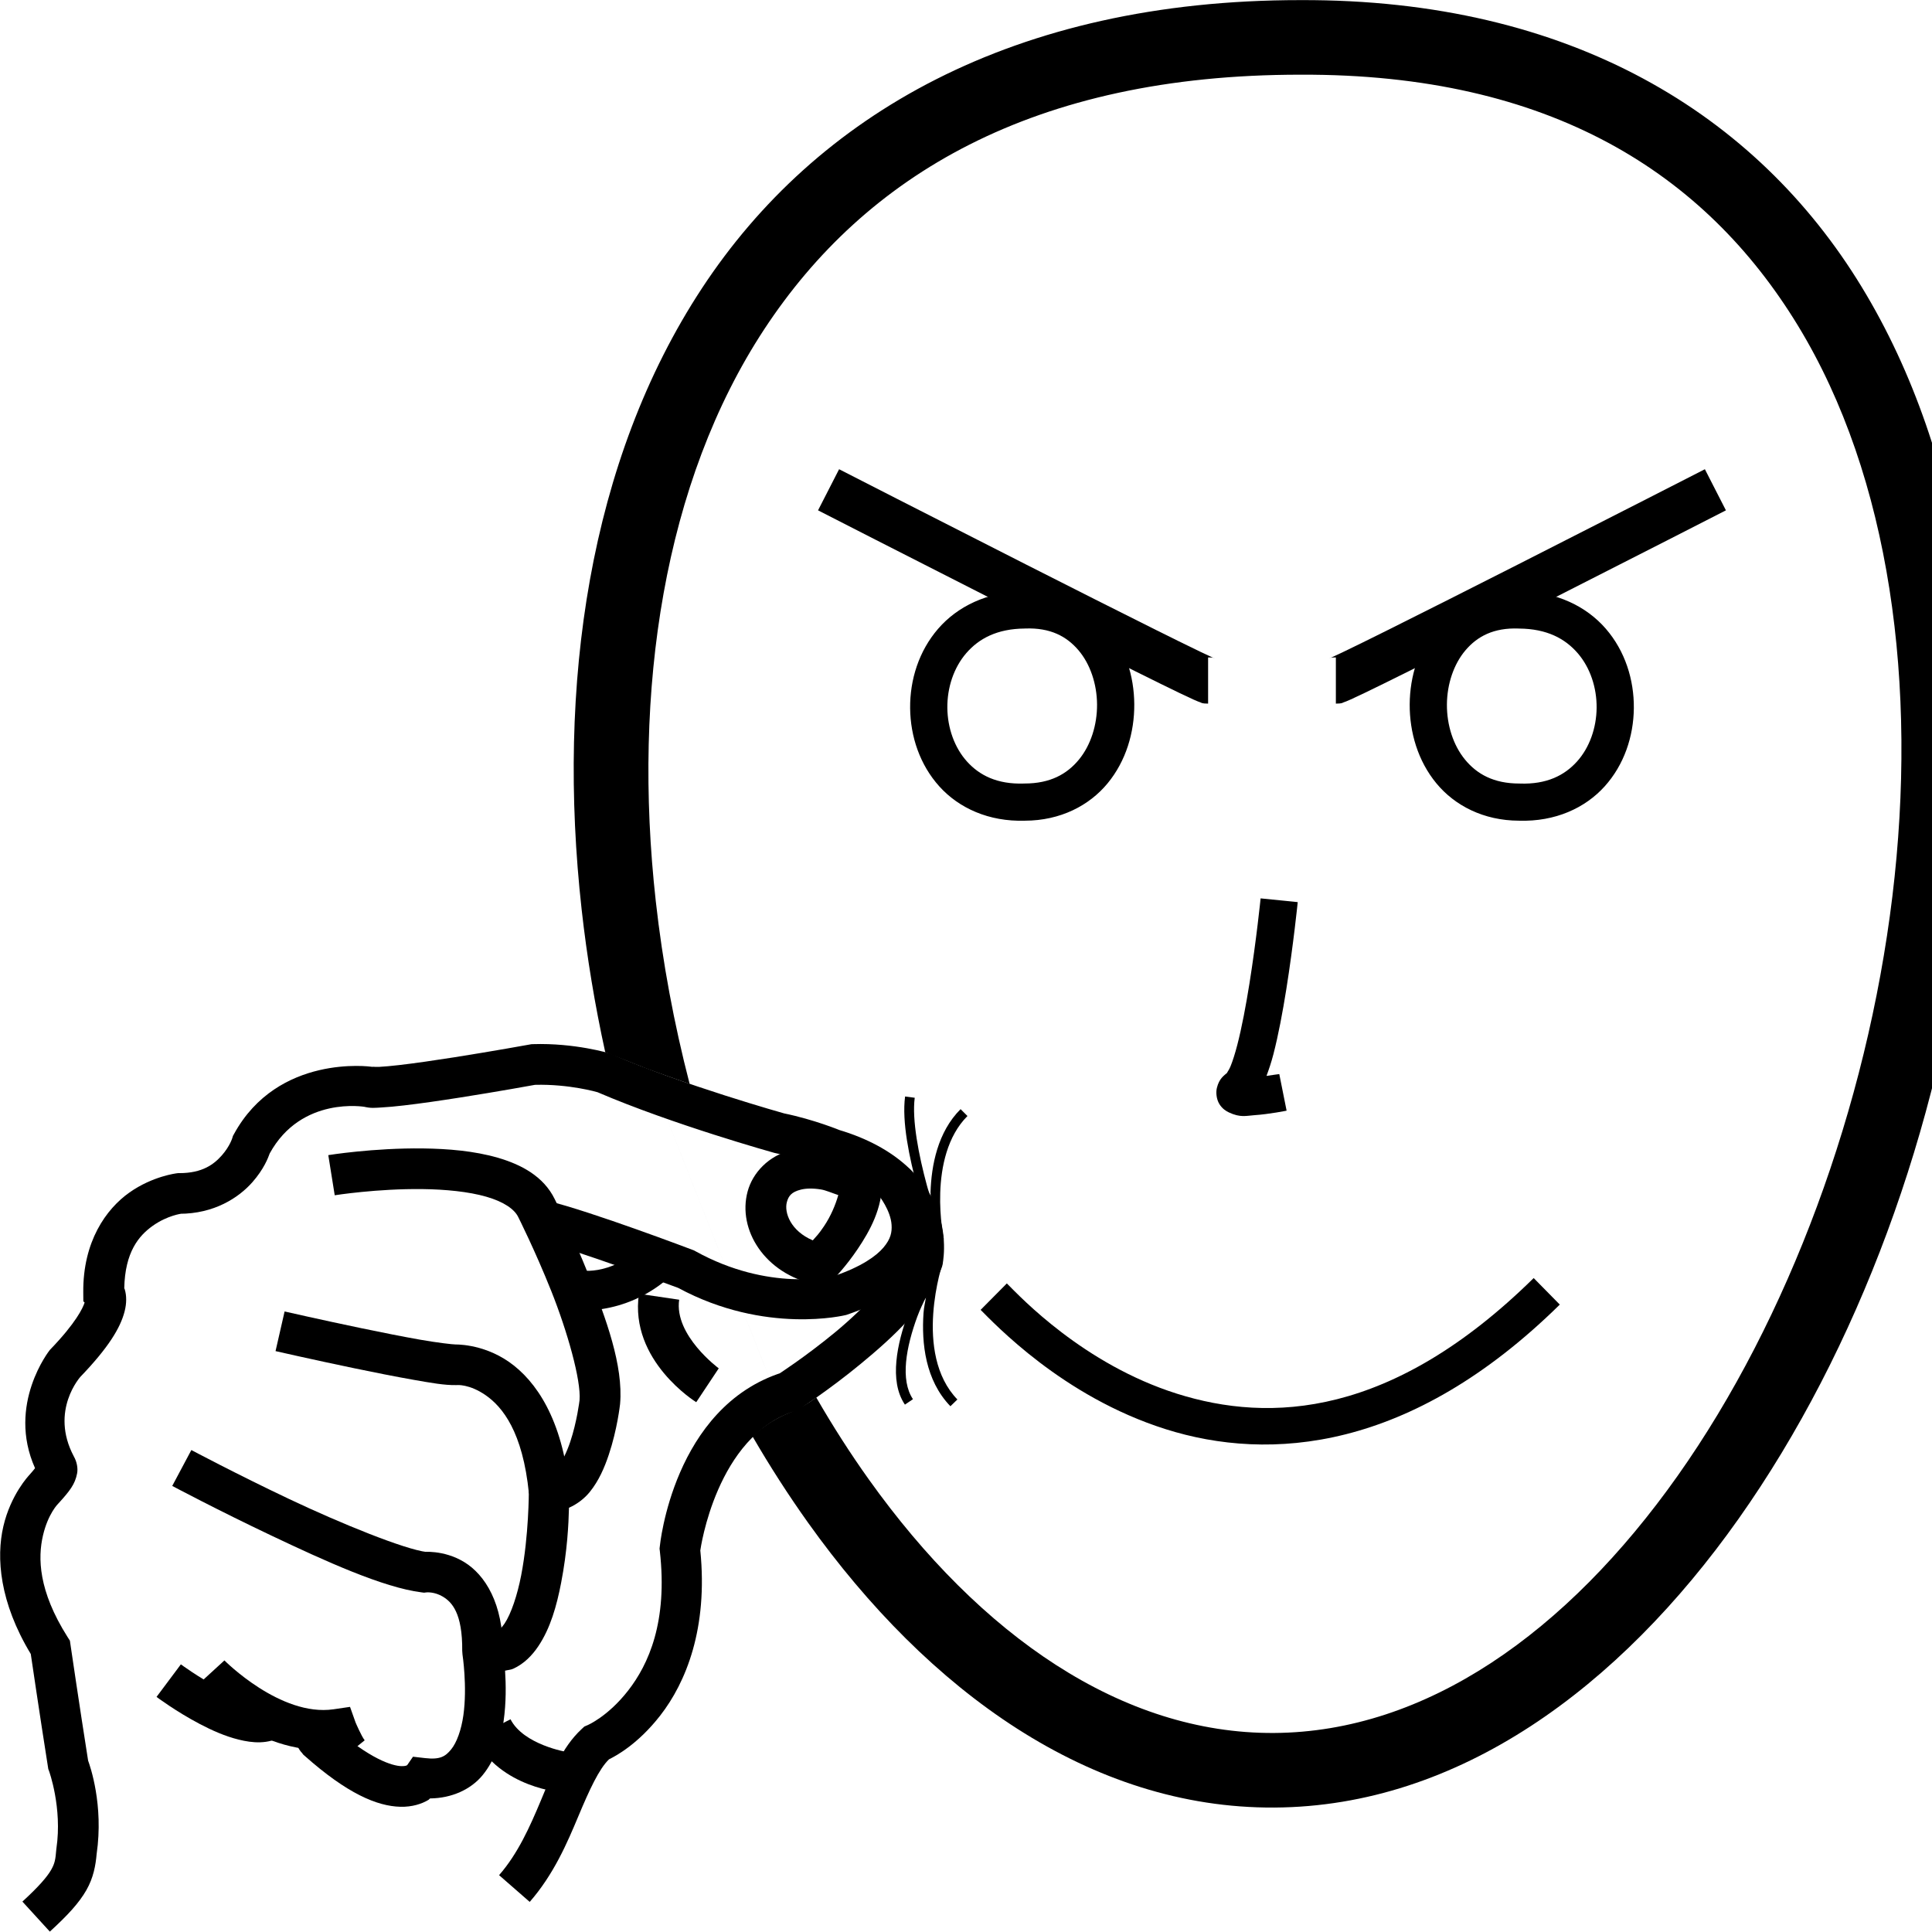 <?xml version="1.0" encoding="UTF-8" standalone="no"?>
<!-- Created with Inkscape (http://www.inkscape.org/) -->

<svg
   xmlns:dc="http://purl.org/dc/elements/1.1/"
   xmlns:cc="http://creativecommons.org/ns#"
   xmlns:rdf="http://www.w3.org/1999/02/22-rdf-syntax-ns#"
   xmlns:svg="http://www.w3.org/2000/svg"
   xmlns="http://www.w3.org/2000/svg"
   xmlns:sodipodi="http://sodipodi.sourceforge.net/DTD/sodipodi-0.dtd"
   xmlns:inkscape="http://www.inkscape.org/namespaces/inkscape"
   width="1000"
   height="1000"
   viewBox="0 0 1000 1000"
   version="1.1"
   id="svg58798"
   inkscape:version="0.92.4 (5da689c313, 2019-01-14)"
   sodipodi:docname="Rato.svg">
  <defs
     id="defs58792" />
  <sodipodi:namedview
     id="base"
     pagecolor="#ffffff"
     bordercolor="#666666"
     borderopacity="1.0"
     inkscape:pageopacity="0.0"
     inkscape:pageshadow="2"
     inkscape:zoom="1"
     inkscape:cx="902.23237"
     inkscape:cy="97.720387"
     inkscape:document-units="px"
     inkscape:current-layer="layer1"
     showgrid="false"
     units="px"
     inkscape:window-width="1366"
     inkscape:window-height="715"
     inkscape:window-x="-8"
     inkscape:window-y="-8"
     inkscape:window-maximized="1"
     inkscape:snap-global="true" />
  <g
     inkscape:label="Camada 1"
     inkscape:groupmode="layer"
     id="layer1"
     transform="translate(0,-32.417)">
    <path
       style="color:#000000;font-style:normal;font-variant:normal;font-weight:normal;font-stretch:normal;font-size:medium;line-height:normal;font-family:sans-serif;font-variant-ligatures:normal;font-variant-position:normal;font-variant-caps:normal;font-variant-numeric:normal;font-variant-alternates:normal;font-feature-settings:normal;text-indent:0;text-align:start;text-decoration:none;text-decoration-line:none;text-decoration-style:solid;text-decoration-color:#000000;letter-spacing:normal;word-spacing:normal;text-transform:none;writing-mode:lr-tb;direction:ltr;text-orientation:mixed;dominant-baseline:auto;baseline-shift:baseline;text-anchor:start;white-space:normal;shape-padding:0;clip-rule:nonzero;display:inline;overflow:visible;visibility:visible;opacity:1;isolation:auto;mix-blend-mode:normal;color-interpolation:sRGB;color-interpolation-filters:linearRGB;solid-color:#000000;solid-opacity:1;vector-effect:none;fill:#000000;fill-opacity:1;fill-rule:nonzero;stroke:none;stroke-width:38.605;stroke-linecap:butt;stroke-linejoin:miter;stroke-miterlimit:4;stroke-dasharray:none;stroke-dashoffset:0;stroke-opacity:1;color-rendering:auto;image-rendering:auto;shape-rendering:auto;text-rendering:auto;enable-background:accumulate"
       d="m 673.107,32.472 c -148.748,-0.033 -250.934,59.696 -309.712,149.045 -58.788,89.364 -75.195,206.051 -62.347,321.557 2.757,24.782 6.863,49.533 12.227,73.987 l 21.699,8.571 70.86,179.193 c -5.879,2.805 -10.823,5.881 -16.33,11.069 9.037,15.564 18.647,30.51 28.791,44.723 62.239,87.207 146.036,147.955 241.346,147.388 95.265,-0.568 178.375,-61.952 240.246,-149.453 61.871,-87.501 103.95,-202.288 117.923,-317.507 13.974,-115.218 -0.026,-231.291 -54.314,-320.301 C 909.219,91.75 813.044,31.979 673.181,32.472 Z m 0.059,38.604 h 0.044 0.038 C 802.44,70.6 882.568,122.19 930.541,200.845 978.514,279.499 992.71,387.39 979.49,496.393 966.27,605.395 925.765,715.089 868.366,796.266 810.966,877.443 738.116,928.932 659.412,929.401 580.753,929.869 507.392,878.996 449.722,798.19 440.152,784.781 431.054,770.579 422.481,755.72 c -7.403,5.688 -14.117,7.975 -16.646,9.105 L 334.975,585.632 c 7.299,2.626 14.566,5.284 21.976,7.799 C 348.888,562.325 342.953,530.543 339.423,498.808 327.296,389.796 343.6,281.847 395.646,202.732 447.692,123.617 534.438,71.026 673.167,71.076 Z"
       id="path10-9-5"
       inkscape:connector-curvature="0"
       sodipodi:nodetypes="cssccccssssccccccsssscccccsscc" />
    <path
       style="color:#000000;font-style:normal;font-variant:normal;font-weight:normal;font-stretch:normal;font-size:medium;line-height:normal;font-family:sans-serif;font-variant-ligatures:normal;font-variant-position:normal;font-variant-caps:normal;font-variant-numeric:normal;font-variant-alternates:normal;font-feature-settings:normal;text-indent:0;text-align:start;text-decoration:none;text-decoration-line:none;text-decoration-style:solid;text-decoration-color:#000000;letter-spacing:normal;word-spacing:normal;text-transform:none;writing-mode:lr-tb;direction:ltr;text-orientation:mixed;dominant-baseline:auto;baseline-shift:baseline;text-anchor:start;white-space:normal;shape-padding:0;clip-rule:nonzero;display:inline;overflow:visible;visibility:visible;opacity:1;isolation:auto;mix-blend-mode:normal;color-interpolation:sRGB;color-interpolation-filters:linearRGB;solid-color:#000000;solid-opacity:1;vector-effect:none;fill:#000000;fill-opacity:1;fill-rule:nonzero;stroke:none;stroke-width:19.302;stroke-linecap:butt;stroke-linejoin:miter;stroke-miterlimit:4;stroke-dasharray:none;stroke-dashoffset:0;stroke-opacity:1;color-rendering:auto;image-rendering:auto;shape-rendering:auto;text-rendering:auto;enable-background:accumulate"
       d="m 652.491,497.415 c 0,0 -2.172,21.486 -5.773,44.054 -1.801,11.284 -3.967,22.835 -6.298,31.813 -1.165,4.489 -2.391,8.35 -3.485,11.008 -1.093,2.658 -2.505,4.042 -1.491,3.197 -2.136,1.78 -4.398,3.27 -5.581,8.003 -0.592,2.366 -0.248,5.888 1.262,8.35 1.511,2.462 3.469,3.664 4.954,4.363 5.941,2.796 8.992,1.726 13.031,1.447 8.079,-0.557 16.833,-2.355 16.833,-2.355 l -3.787,-18.93 c 0,0 -4.127,0.528 -6.622,0.938 1.28,-3.433 2.488,-7.018 3.566,-11.17 2.605,-10.033 4.826,-21.995 6.682,-33.622 3.711,-23.254 5.921,-45.154 5.921,-45.154 z"
       id="path971-8"
       inkscape:connector-curvature="0" />
    <path
       style="color:#000000;font-style:normal;font-variant:normal;font-weight:normal;font-stretch:normal;font-size:medium;line-height:normal;font-family:sans-serif;font-variant-ligatures:normal;font-variant-position:normal;font-variant-caps:normal;font-variant-numeric:normal;font-variant-alternates:normal;font-feature-settings:normal;text-indent:0;text-align:start;text-decoration:none;text-decoration-line:none;text-decoration-style:solid;text-decoration-color:#000000;letter-spacing:normal;word-spacing:normal;text-transform:none;writing-mode:lr-tb;direction:ltr;text-orientation:mixed;dominant-baseline:auto;baseline-shift:baseline;text-anchor:start;white-space:normal;shape-padding:0;clip-rule:nonzero;display:inline;overflow:visible;visibility:visible;opacity:1;isolation:auto;mix-blend-mode:normal;color-interpolation:sRGB;color-interpolation-filters:linearRGB;solid-color:#000000;solid-opacity:1;vector-effect:none;fill:#000000;fill-opacity:1;fill-rule:nonzero;stroke:none;stroke-width:21.043;stroke-linecap:butt;stroke-linejoin:miter;stroke-miterlimit:4;stroke-dasharray:none;stroke-dashoffset:0;stroke-opacity:1;color-rendering:auto;image-rendering:auto;shape-rendering:auto;text-rendering:auto;enable-background:accumulate"
       d="m 275.815,572.869 -0.783,0.03 -0.775,0.14 c 0,0 -19.026,3.466 -39.129,6.63 -10.052,1.582 -20.38,3.09 -28.572,4.031 -4.096,0.471 -7.674,0.797 -10.27,0.93 -2.596,0.133 -4.904,-0.337 -3.086,0.14 l -0.517,-0.14 -0.532,-0.081 c 0,0 -48.27,-6.797 -71.046,34.855 l -0.539,0.981 -0.325,1.078 c 0,0 -1.245,4.214 -5.367,8.911 -4.122,4.697 -10.116,9.268 -22.045,9.251 h -0.62 l -0.605,0.074 c 0,0 -12.486,1.396 -24.6,9.952 -12.114,8.556 -24.116,25.407 -23.906,51.636 l 0.037,4.718 0.664,0.583 c -0.871,2.868 -4.646,10.681 -17.616,24.157 l -0.221,0.229 -0.214,0.243 c 0,0 -22.405,28.095 -7.597,61.16 -0.107,-0.099 0.081,0.125 -3.374,3.942 l 0.288,-0.31 c 0,0 -9.498,9.887 -13.341,26.49 -3.725,16.094 -2.029,39.157 14.205,66.025 0.237,1.613 4.418,30.132 8.896,58.465 l 0.162,1.063 0.384,1.004 c 0,0 6.943,18.999 3.824,40.126 l -0.044,0.339 -0.03,0.332 c -0.414,5.029 -0.739,7.055 -2.687,10.454 -1.948,3.4 -6.189,8.464 -14.84,16.368 l 14.197,15.534 c 9.347,-8.541 15.118,-14.839 18.9,-21.44 3.691,-6.442 4.82,-12.881 5.33,-18.738 3.679,-25.366 -3.365,-45.445 -4.415,-48.329 v -0.008 C 41.031,914.743 36.505,883.844 36.505,883.844 l -0.325,-2.215 -1.203,-1.89 c -15.229,-24.03 -15.387,-41.102 -12.75,-52.492 2.637,-11.391 7.855,-16.493 7.855,-16.493 l 0.148,-0.155 0.148,-0.155 c 5.652,-6.243 8.464,-9.708 9.546,-15.46 0.476,-2.532 -0.112,-5.988 -1.735,-8.764 l 0.022,0.015 C 25.592,762.486 41.777,744.861 41.777,744.861 l -0.436,0.48 c 14.825,-15.404 20.959,-25.607 23.153,-34.124 1.097,-4.258 1.05,-8.232 0.074,-11.451 -0.064,-0.212 -0.18,-0.335 -0.251,-0.539 0.371,-18.734 7.521,-27.23 14.825,-32.389 7.576,-5.351 14.877,-6.239 14.877,-6.239 l -1.226,0.074 c 17.971,0.026 30.739,-8.256 37.904,-16.42 5.823,-6.635 8.065,-12.443 8.904,-14.817 16.415,-29.922 49.31,-24.09 49.31,-24.09 l -1.049,-0.222 c 4.1,1.076 6.175,0.696 9.509,0.524 3.334,-0.171 7.233,-0.548 11.591,-1.048 8.717,-1.002 19.224,-2.535 29.436,-4.142 19.837,-3.122 37.446,-6.334 38.502,-6.527 17.727,-0.476 32.285,3.789 32.33,3.802 7e-5,4e-5 0.029,0.008 0.029,0.008 39.012,16.77 91.282,31.333 91.282,31.333 l 0.362,0.103 0.362,0.074 c 13.61,2.776 25.759,7.759 25.759,7.759 l 0.517,0.214 0.532,0.155 c 25.602,7.559 33.865,19.181 37.394,28.594 3.294,8.787 2.071,15.013 1.89,15.873 -4.08,10.776 -19.936,27.65 -35.18,40.229 -15.454,12.753 -29.635,21.868 -29.635,21.868 l 2.518,-1.181 c -56.703,17.89 -63.537,90.035 -63.537,90.035 l -0.14,1.181 0.14,1.189 c 4.159,36.753 -5.853,58.731 -16.368,72.249 -10.515,13.519 -21.034,17.94 -21.034,17.94 l -1.654,0.709 -1.322,1.226 c -10.666,9.866 -15.492,23.453 -21.189,37.055 -5.697,13.602 -11.842,27.437 -21.632,38.657 l 15.858,13.836 c 12.495,-14.32 19.409,-30.577 25.183,-44.364 5.699,-13.606 10.698,-24.489 15.866,-29.436 3.579,-1.778 14.951,-7.811 26.534,-22.702 13.292,-17.09 24.741,-45.06 20.716,-85.413 0.104,-0.756 8.29,-59.27 48.912,-72.087 l 1.336,-0.428 1.181,-0.753 c 0,0 15.125,-9.708 31.658,-23.352 16.533,-13.644 34.997,-30.394 41.905,-49.938 l 0.192,-0.554 0.133,-0.568 c 0,0 3.083,-13.425 -2.628,-28.66 -5.712,-15.235 -20.699,-32.4 -51.141,-41.389 l 1.041,0.369 c 0,0 -13.582,-5.667 -29.598,-8.933 l 0.716,0.177 c 0,0 -52.932,-14.835 -89.702,-30.787 l -0.554,-0.243 -0.583,-0.177 c 0,0 -17.731,-5.425 -39.535,-4.732 z"
       id="path1627"
       inkscape:connector-curvature="0" />
    <path
       style="color:#000000;font-style:normal;font-variant:normal;font-weight:normal;font-stretch:normal;font-size:medium;line-height:normal;font-family:sans-serif;font-variant-ligatures:normal;font-variant-position:normal;font-variant-caps:normal;font-variant-numeric:normal;font-variant-alternates:normal;font-feature-settings:normal;text-indent:0;text-align:start;text-decoration:none;text-decoration-line:none;text-decoration-style:solid;text-decoration-color:#000000;letter-spacing:normal;word-spacing:normal;text-transform:none;writing-mode:lr-tb;direction:ltr;text-orientation:mixed;dominant-baseline:auto;baseline-shift:baseline;text-anchor:start;white-space:normal;shape-padding:0;clip-rule:nonzero;display:inline;overflow:visible;visibility:visible;opacity:1;isolation:auto;mix-blend-mode:normal;color-interpolation:sRGB;color-interpolation-filters:linearRGB;solid-color:#000000;solid-opacity:1;vector-effect:none;fill:#000000;fill-opacity:1;fill-rule:nonzero;stroke:none;stroke-width:21.043;stroke-linecap:butt;stroke-linejoin:miter;stroke-miterlimit:4;stroke-dasharray:none;stroke-dashoffset:0;stroke-opacity:1;color-rendering:auto;image-rendering:auto;shape-rendering:auto;text-rendering:auto;enable-background:accumulate"
       d="m 219.003,626.845 c -25.72,-0.321 -49.082,3.463 -49.082,3.463 l 3.33,20.775 c 0,0 22.009,-3.489 45.493,-3.197 11.742,0.146 23.785,1.304 32.965,3.95 9.18,2.645 14.58,6.527 16.493,10.462 l 0.037,0.067 0.029,0.067 c 0,0 8.69,17.262 17.032,38.147 8.326,20.844 15.55,46.336 14.67,56.597 -0.02,0.167 -1.338,11.158 -4.821,21.529 -1.755,5.224 -4.132,10.107 -6.246,12.721 -2.114,2.614 -2.548,2.638 -3.662,2.532 l -11.576,-1.1 0.052,11.621 c 0,0 0.035,22.679 -3.95,43.279 -1.993,10.3 -5.222,19.973 -8.623,25.035 -1.701,2.531 -3.248,3.762 -4.267,4.23 -1.019,0.468 -1.714,0.694 -4.031,-0.015 l -13.599,9.96 0.133,1.801 c 0,0 2.563,16.644 0.45,31.547 -1.056,7.451 -3.408,14.059 -6.349,17.63 -2.941,3.571 -5.616,5.363 -13.437,4.467 l -6.283,-0.724 -3.005,4.363 c -0.23,0.141 -0.826,0.573 -2.99,0.517 -4.478,-0.116 -16.108,-3.315 -36.051,-21.027 l 1.41,1.528 c 0,0 0.016,-1.57 0.067,0.768 l -21.034,0.45 c 0.167,7.733 4.171,11.451 4.171,11.451 l 0.628,0.842 0.783,0.694 c 21.945,19.49 37.372,26.015 49.48,26.327 6.054,0.156 11.083,-1.489 14.478,-3.529 0.51,-0.307 0.41,-0.446 0.871,-0.79 11.324,-0.101 21.186,-4.704 27.162,-11.96 6.842,-8.309 9.573,-18.449 10.934,-28.055 1.359,-9.59 1.227,-19.043 0.76,-26.113 1.413,-0.359 2.939,-0.415 4.238,-1.011 5.639,-2.591 9.782,-6.898 12.95,-11.613 6.336,-9.431 9.55,-21.085 11.813,-32.78 3.243,-16.761 3.869,-30.589 4.075,-38.915 4.351,-1.934 8.108,-4.895 10.764,-8.18 4.745,-5.868 7.624,-12.669 9.834,-19.247 4.419,-13.155 5.818,-26.01 5.818,-26.01 l 0.015,-0.126 0.015,-0.126 c 1.776,-19.852 -7.374,-44.521 -16.102,-66.372 -8.705,-21.795 -17.687,-39.613 -17.734,-39.705 -5.765,-11.82 -17.439,-17.95 -29.576,-21.447 -12.149,-3.501 -25.672,-4.617 -38.531,-4.777 z"
       id="path1629"
       inkscape:connector-curvature="0"
       sodipodi:nodetypes="cccsscccsccccccccccccscccccccccccccccsscccsccscccscccc" />
    <path
       style="color:#000000;font-style:normal;font-variant:normal;font-weight:normal;font-stretch:normal;font-size:medium;line-height:normal;font-family:sans-serif;font-variant-ligatures:normal;font-variant-position:normal;font-variant-caps:normal;font-variant-numeric:normal;font-variant-alternates:normal;font-feature-settings:normal;text-indent:0;text-align:start;text-decoration:none;text-decoration-line:none;text-decoration-style:solid;text-decoration-color:#000000;letter-spacing:normal;word-spacing:normal;text-transform:none;writing-mode:lr-tb;direction:ltr;text-orientation:mixed;dominant-baseline:auto;baseline-shift:baseline;text-anchor:start;white-space:normal;shape-padding:0;clip-rule:nonzero;display:inline;overflow:visible;visibility:visible;opacity:1;isolation:auto;mix-blend-mode:normal;color-interpolation:sRGB;color-interpolation-filters:linearRGB;solid-color:#000000;solid-opacity:1;vector-effect:none;fill:#000000;fill-opacity:1;fill-rule:nonzero;stroke:none;stroke-width:21.043;stroke-linecap:butt;stroke-linejoin:miter;stroke-miterlimit:4;stroke-dasharray:none;stroke-dashoffset:0;stroke-opacity:1;color-rendering:auto;image-rendering:auto;shape-rendering:auto;text-rendering:auto;enable-background:accumulate"
       d="m 93.619,893.878 -12.595,16.855 c 0,0 10.069,7.563 22.451,14.057 6.191,3.247 12.992,6.301 20.074,8.047 7.082,1.746 15.099,2.576 22.68,-1.853 l -10.617,-18.169 c -0.099,0.058 -2.621,0.681 -7.029,-0.406 -4.408,-1.087 -10.046,-3.488 -15.334,-6.261 -10.576,-5.546 -19.631,-12.27 -19.631,-12.27 z"
       id="path1631"
       inkscape:connector-curvature="0" />
    <path
       style="color:#000000;font-style:normal;font-variant:normal;font-weight:normal;font-stretch:normal;font-size:medium;line-height:normal;font-family:sans-serif;font-variant-ligatures:normal;font-variant-position:normal;font-variant-caps:normal;font-variant-numeric:normal;font-variant-alternates:normal;font-feature-settings:normal;text-indent:0;text-align:start;text-decoration:none;text-decoration-line:none;text-decoration-style:solid;text-decoration-color:#000000;letter-spacing:normal;word-spacing:normal;text-transform:none;writing-mode:lr-tb;direction:ltr;text-orientation:mixed;dominant-baseline:auto;baseline-shift:baseline;text-anchor:start;white-space:normal;shape-padding:0;clip-rule:nonzero;display:inline;overflow:visible;visibility:visible;opacity:1;isolation:auto;mix-blend-mode:normal;color-interpolation:sRGB;color-interpolation-filters:linearRGB;solid-color:#000000;solid-opacity:1;vector-effect:none;fill:#000000;fill-opacity:1;fill-rule:nonzero;stroke:none;stroke-width:21.043;stroke-linecap:butt;stroke-linejoin:miter;stroke-miterlimit:4;stroke-dasharray:none;stroke-dashoffset:0;stroke-opacity:1;color-rendering:auto;image-rendering:auto;shape-rendering:auto;text-rendering:auto;enable-background:accumulate"
       d="m 99.046,782.957 -9.893,18.575 c 0,0 23.667,12.597 51.348,25.715 27.682,13.118 57.818,26.893 77.727,29.377 l 1.277,0.163 1.27,-0.155 c 0,0 4.136,-0.427 8.542,2.267 4.406,2.693 10.117,8.21 9.93,28.07 l 21.041,0.199 c 0.232,-24.681 -9.176,-39.605 -19.993,-46.217 -10.817,-6.612 -22.016,-5.212 -22.016,-5.212 l 2.554,0.008 C 209.262,834.301 176.678,821.108 149.515,808.236 122.352,795.364 99.046,782.957 99.046,782.957 Z"
       id="path1633"
       inkscape:connector-curvature="0" />
    <path
       style="color:#000000;font-style:normal;font-variant:normal;font-weight:normal;font-stretch:normal;font-size:medium;line-height:normal;font-family:sans-serif;font-variant-ligatures:normal;font-variant-position:normal;font-variant-caps:normal;font-variant-numeric:normal;font-variant-alternates:normal;font-feature-settings:normal;text-indent:0;text-align:start;text-decoration:none;text-decoration-line:none;text-decoration-style:solid;text-decoration-color:#000000;letter-spacing:normal;word-spacing:normal;text-transform:none;writing-mode:lr-tb;direction:ltr;text-orientation:mixed;dominant-baseline:auto;baseline-shift:baseline;text-anchor:start;white-space:normal;shape-padding:0;clip-rule:nonzero;display:inline;overflow:visible;visibility:visible;opacity:1;isolation:auto;mix-blend-mode:normal;color-interpolation:sRGB;color-interpolation-filters:linearRGB;solid-color:#000000;solid-opacity:1;vector-effect:none;fill:#000000;fill-opacity:1;fill-rule:nonzero;stroke:none;stroke-width:21.043;stroke-linecap:butt;stroke-linejoin:miter;stroke-miterlimit:4;stroke-dasharray:none;stroke-dashoffset:0;stroke-opacity:1;color-rendering:auto;image-rendering:auto;shape-rendering:auto;text-rendering:auto;enable-background:accumulate"
       d="m 147.308,711.232 -4.688,20.517 c 0,0 19.298,4.411 40.385,8.8 10.543,2.195 21.538,4.386 30.89,6.032 9.353,1.646 16.211,2.864 22.075,2.761 h 0.251 l 0.251,-0.015 c 0,0 6.443,-0.648 14.98,5.308 8.537,5.956 19.14,18.793 22.319,50.831 l 20.945,-2.075 c -3.6,-36.283 -17.225,-56.252 -31.222,-66.018 -13.997,-9.766 -28.395,-9.051 -28.395,-9.051 l 0.502,-0.023 c -1.104,0.019 -9.076,-0.863 -18.059,-2.444 -8.983,-1.581 -19.828,-3.737 -30.248,-5.906 -20.84,-4.338 -39.986,-8.719 -39.986,-8.719 z"
       id="path1635"
       inkscape:connector-curvature="0" />
    <path
       style="color:#000000;font-style:normal;font-variant:normal;font-weight:normal;font-stretch:normal;font-size:medium;line-height:normal;font-family:sans-serif;font-variant-ligatures:normal;font-variant-position:normal;font-variant-caps:normal;font-variant-numeric:normal;font-variant-alternates:normal;font-feature-settings:normal;text-indent:0;text-align:start;text-decoration:none;text-decoration-line:none;text-decoration-style:solid;text-decoration-color:#000000;letter-spacing:normal;word-spacing:normal;text-transform:none;writing-mode:lr-tb;direction:ltr;text-orientation:mixed;dominant-baseline:auto;baseline-shift:baseline;text-anchor:start;white-space:normal;shape-padding:0;clip-rule:nonzero;display:inline;overflow:visible;visibility:visible;opacity:1;isolation:auto;mix-blend-mode:normal;color-interpolation:sRGB;color-interpolation-filters:linearRGB;solid-color:#000000;solid-opacity:1;vector-effect:none;fill:#000000;fill-opacity:1;fill-rule:nonzero;stroke:none;stroke-width:21.043;stroke-linecap:butt;stroke-linejoin:miter;stroke-miterlimit:4;stroke-dasharray:none;stroke-dashoffset:0;stroke-opacity:1;color-rendering:auto;image-rendering:auto;shape-rendering:auto;text-rendering:auto;enable-background:accumulate"
       d="m 470.664,637.285 -15.689,14.028 c 0,0 6.042,7.599 6.504,15.091 0.231,3.746 -0.377,7.214 -4.186,11.717 -3.771,4.457 -11.378,9.882 -25.272,14.677 -1.214,0.31 -33.866,8.404 -72.124,-12.787 l -0.679,-0.376 -0.716,-0.273 c 0,0 -52.452,-19.936 -75.291,-25.449 l -4.932,20.458 c 18.306,4.419 72.544,24.585 72.722,24.652 45.287,24.444 86.712,14.079 86.712,14.079 l 0.384,-0.096 0.384,-0.133 c 16.545,-5.642 27.727,-12.708 34.877,-21.159 7.15,-8.451 9.637,-18.319 9.125,-26.608 -1.023,-16.578 -11.82,-27.819 -11.82,-27.819 z"
       id="path1637"
       inkscape:connector-curvature="0" />
    <path
       style="color:#000000;font-style:normal;font-variant:normal;font-weight:normal;font-stretch:normal;font-size:medium;line-height:normal;font-family:sans-serif;font-variant-ligatures:normal;font-variant-position:normal;font-variant-caps:normal;font-variant-numeric:normal;font-variant-alternates:normal;font-feature-settings:normal;text-indent:0;text-align:start;text-decoration:none;text-decoration-line:none;text-decoration-style:solid;text-decoration-color:#000000;letter-spacing:normal;word-spacing:normal;text-transform:none;writing-mode:lr-tb;direction:ltr;text-orientation:mixed;dominant-baseline:auto;baseline-shift:baseline;text-anchor:start;white-space:normal;shape-padding:0;clip-rule:nonzero;display:inline;overflow:visible;visibility:visible;opacity:1;isolation:auto;mix-blend-mode:normal;color-interpolation:sRGB;color-interpolation-filters:linearRGB;solid-color:#000000;solid-opacity:1;vector-effect:none;fill:#000000;fill-opacity:1;fill-rule:nonzero;stroke:none;stroke-width:21.043;stroke-linecap:butt;stroke-linejoin:miter;stroke-miterlimit:4;stroke-dasharray:none;stroke-dashoffset:0;stroke-opacity:1;color-rendering:auto;image-rendering:auto;shape-rendering:auto;text-rendering:auto;enable-background:accumulate"
       d="m 333.859,676.591 c -18.894,17.576 -34.914,13.105 -34.914,13.105 l -4.489,20.554 c 0,0 28.466,5.254 53.733,-18.251 z"
       id="path1639"
       inkscape:connector-curvature="0" />
    <path
       style="color:#000000;font-style:normal;font-variant:normal;font-weight:normal;font-stretch:normal;font-size:medium;line-height:normal;font-family:sans-serif;font-variant-ligatures:normal;font-variant-position:normal;font-variant-caps:normal;font-variant-numeric:normal;font-variant-alternates:normal;font-feature-settings:normal;text-indent:0;text-align:start;text-decoration:none;text-decoration-line:none;text-decoration-style:solid;text-decoration-color:#000000;letter-spacing:normal;word-spacing:normal;text-transform:none;writing-mode:lr-tb;direction:ltr;text-orientation:mixed;dominant-baseline:auto;baseline-shift:baseline;text-anchor:start;white-space:normal;shape-padding:0;clip-rule:nonzero;display:inline;overflow:visible;visibility:visible;opacity:1;isolation:auto;mix-blend-mode:normal;color-interpolation:sRGB;color-interpolation-filters:linearRGB;solid-color:#000000;solid-opacity:1;vector-effect:none;fill:#000000;fill-opacity:1;fill-rule:nonzero;stroke:none;stroke-width:21.043;stroke-linecap:butt;stroke-linejoin:miter;stroke-miterlimit:4;stroke-dasharray:none;stroke-dashoffset:0;stroke-opacity:1;color-rendering:auto;image-rendering:auto;shape-rendering:auto;text-rendering:auto;enable-background:accumulate"
       d="m 418.29,626.543 c -3.131,0.094 -6.119,0.507 -8.963,1.226 -11.375,2.875 -19.71,11.514 -22.37,21.381 -5.32,19.733 8.829,42.523 34.988,48.077 l 5.677,1.203 4.053,-4.157 c 0,0 6.243,-6.396 12.352,-15.504 6.109,-9.108 12.903,-21.119 12.484,-35.15 l -0.192,-6.504 -5.906,-2.732 c -12.032,-5.567 -22.729,-8.123 -32.123,-7.841 z m 6.63,21.529 c 2.433,0.388 5.942,1.918 8.978,2.916 -1.495,5.224 -3.93,10.954 -7.353,16.058 -2.921,4.354 -3.931,5.171 -5.847,7.376 -11.466,-4.866 -14.878,-14.396 -13.422,-19.794 0.844,-3.129 2.329,-5.226 7.213,-6.46 2.442,-0.617 5.918,-0.817 10.432,-0.096 z"
       id="path1641"
       inkscape:connector-curvature="0" />
    <path
       style="color:#000000;font-style:normal;font-variant:normal;font-weight:normal;font-stretch:normal;font-size:medium;line-height:normal;font-family:sans-serif;font-variant-ligatures:normal;font-variant-position:normal;font-variant-caps:normal;font-variant-numeric:normal;font-variant-alternates:normal;font-feature-settings:normal;text-indent:0;text-align:start;text-decoration:none;text-decoration-line:none;text-decoration-style:solid;text-decoration-color:#000000;letter-spacing:normal;word-spacing:normal;text-transform:none;writing-mode:lr-tb;direction:ltr;text-orientation:mixed;dominant-baseline:auto;baseline-shift:baseline;text-anchor:start;white-space:normal;shape-padding:0;clip-rule:nonzero;display:inline;overflow:visible;visibility:visible;opacity:1;isolation:auto;mix-blend-mode:normal;color-interpolation:sRGB;color-interpolation-filters:linearRGB;solid-color:#000000;solid-opacity:1;vector-effect:none;fill:#000000;fill-opacity:1;fill-rule:nonzero;stroke:none;stroke-width:21.043;stroke-linecap:butt;stroke-linejoin:miter;stroke-miterlimit:4;stroke-dasharray:none;stroke-dashoffset:0;stroke-opacity:1;color-rendering:auto;image-rendering:auto;shape-rendering:auto;text-rendering:auto;enable-background:accumulate"
       d="m 116.159,891.847 -15.526,14.212 c 0,0 28.595,32.69 66.793,32.116 1.294,2.608 2.689,5.428 4.983,8.261 l 16.353,-13.245 c -1.667,-2.058 -4.696,-9.162 -4.696,-9.162 l -2.894,-8.136 -8.542,1.248 c -27.465,4.008 -56.472,-25.294 -56.472,-25.294 z"
       id="path1643"
       inkscape:connector-curvature="0" />
    <path
       style="color:#000000;font-style:normal;font-variant:normal;font-weight:normal;font-stretch:normal;font-size:medium;line-height:normal;font-family:sans-serif;font-variant-ligatures:normal;font-variant-position:normal;font-variant-caps:normal;font-variant-numeric:normal;font-variant-alternates:normal;font-feature-settings:normal;text-indent:0;text-align:start;text-decoration:none;text-decoration-line:none;text-decoration-style:solid;text-decoration-color:#000000;letter-spacing:normal;word-spacing:normal;text-transform:none;writing-mode:lr-tb;direction:ltr;text-orientation:mixed;dominant-baseline:auto;baseline-shift:baseline;text-anchor:start;white-space:normal;shape-padding:0;clip-rule:nonzero;display:inline;overflow:visible;visibility:visible;opacity:1;isolation:auto;mix-blend-mode:normal;color-interpolation:sRGB;color-interpolation-filters:linearRGB;solid-color:#000000;solid-opacity:1;vector-effect:none;fill:#000000;fill-opacity:1;fill-rule:nonzero;stroke:none;stroke-width:21.043;stroke-linecap:butt;stroke-linejoin:miter;stroke-miterlimit:4;stroke-dasharray:none;stroke-dashoffset:0;stroke-opacity:1;color-rendering:auto;image-rendering:auto;shape-rendering:auto;text-rendering:auto;enable-background:accumulate"
       d="m 330.721,702.084 c -5.102,34.696 29.65,56.11 29.65,56.11 l 11.65,-17.527 c 0,0 -23.19,-17.09 -20.48,-35.519 z"
       id="path1645"
       inkscape:connector-curvature="0" />
    <path
       style="color:#000000;font-style:normal;font-variant:normal;font-weight:normal;font-stretch:normal;font-size:medium;line-height:normal;font-family:sans-serif;font-variant-ligatures:normal;font-variant-position:normal;font-variant-caps:normal;font-variant-numeric:normal;font-variant-alternates:normal;font-feature-settings:normal;text-indent:0;text-align:start;text-decoration:none;text-decoration-line:none;text-decoration-style:solid;text-decoration-color:#000000;letter-spacing:normal;word-spacing:normal;text-transform:none;writing-mode:lr-tb;direction:ltr;text-orientation:mixed;dominant-baseline:auto;baseline-shift:baseline;text-anchor:start;white-space:normal;shape-padding:0;clip-rule:nonzero;display:inline;overflow:visible;visibility:visible;opacity:1;isolation:auto;mix-blend-mode:normal;color-interpolation:sRGB;color-interpolation-filters:linearRGB;solid-color:#000000;solid-opacity:1;vector-effect:none;fill:#000000;fill-opacity:1;fill-rule:nonzero;stroke:none;stroke-width:21.043;stroke-linecap:butt;stroke-linejoin:miter;stroke-miterlimit:4;stroke-dasharray:none;stroke-dashoffset:0;stroke-opacity:1;color-rendering:auto;image-rendering:auto;shape-rendering:auto;text-rendering:auto;enable-background:accumulate"
       d="m 264.238,922.309 -18.745,9.568 c 13.414,26.281 45.796,28.321 45.796,28.321 l 2.185,-20.931 c 0,0 -22.467,-3.696 -29.236,-16.959 z"
       id="path1647"
       inkscape:connector-curvature="0" />
    <path
       style="color:#000000;font-style:normal;font-variant:normal;font-weight:normal;font-stretch:normal;font-size:medium;line-height:normal;font-family:sans-serif;font-variant-ligatures:normal;font-variant-position:normal;font-variant-caps:normal;font-variant-numeric:normal;font-variant-alternates:normal;font-feature-settings:normal;text-indent:0;text-align:start;text-decoration:none;text-decoration-line:none;text-decoration-style:solid;text-decoration-color:#000000;letter-spacing:normal;word-spacing:normal;text-transform:none;writing-mode:lr-tb;direction:ltr;text-orientation:mixed;dominant-baseline:auto;baseline-shift:baseline;text-anchor:start;white-space:normal;shape-padding:0;clip-rule:nonzero;display:inline;overflow:visible;visibility:visible;opacity:1;isolation:auto;mix-blend-mode:normal;color-interpolation:sRGB;color-interpolation-filters:linearRGB;solid-color:#000000;solid-opacity:1;vector-effect:none;fill:#000000;fill-opacity:1;fill-rule:nonzero;stroke:none;stroke-width:5.033;stroke-linecap:butt;stroke-linejoin:miter;stroke-miterlimit:4;stroke-dasharray:none;stroke-dashoffset:0;stroke-opacity:1;color-rendering:auto;image-rendering:auto;shape-rendering:auto;text-rendering:auto;enable-background:accumulate"
       d="m 483.518,683.598 c 0,0 -7.687,12.871 -13.474,28.631 -2.893,7.88 -5.327,16.5 -6.076,24.74 -0.749,8.241 0.172,16.212 4.415,22.481 l 4.164,-2.82 c -3.307,-4.887 -4.254,-11.643 -3.566,-19.21 0.688,-7.567 2.991,-15.836 5.788,-23.456 1.465,-3.991 2.971,-6.825 4.526,-10.27 -0.435,2.912 -1.059,5.065 -1.285,8.35 -1.072,15.607 0.922,34.805 13.917,48.24 l 3.618,-3.5 c -11.49,-11.88 -13.529,-29.503 -12.507,-44.393 1.023,-14.89 5.02,-26.697 5.02,-26.697 z"
       id="path60719"
       inkscape:connector-curvature="0" />
    <path
       style="color:#000000;font-style:normal;font-variant:normal;font-weight:normal;font-stretch:normal;font-size:medium;line-height:normal;font-family:sans-serif;font-variant-ligatures:normal;font-variant-position:normal;font-variant-caps:normal;font-variant-numeric:normal;font-variant-alternates:normal;font-feature-settings:normal;text-indent:0;text-align:start;text-decoration:none;text-decoration-line:none;text-decoration-style:solid;text-decoration-color:#000000;letter-spacing:normal;word-spacing:normal;text-transform:none;writing-mode:lr-tb;direction:ltr;text-orientation:mixed;dominant-baseline:auto;baseline-shift:baseline;text-anchor:start;white-space:normal;shape-padding:0;clip-rule:nonzero;display:inline;overflow:visible;visibility:visible;opacity:1;isolation:auto;mix-blend-mode:normal;color-interpolation:sRGB;color-interpolation-filters:linearRGB;solid-color:#000000;solid-opacity:1;vector-effect:none;fill:#000000;fill-opacity:1;fill-rule:nonzero;stroke:none;stroke-width:5.033;stroke-linecap:butt;stroke-linejoin:miter;stroke-miterlimit:4;stroke-dasharray:none;stroke-dashoffset:0;stroke-opacity:1;color-rendering:auto;image-rendering:auto;shape-rendering:auto;text-rendering:auto;enable-background:accumulate"
       d="m 468.472,599.957 c -1.728,13.144 2.188,31.69 6.401,47.236 4.213,15.545 8.83,27.989 8.83,27.989 l 4.821,-1.41 c 0,0 -2.287,-10.641 -1.86,-24.024 0.427,-13.383 3.633,-29.222 14.094,-39.683 l -3.559,-3.559 c -11.872,11.872 -15.115,29.044 -15.563,43.087 -0.034,1.066 0.129,1.687 0.125,2.717 -0.949,-3.122 -1.062,-2.859 -2.03,-6.431 -4.147,-15.303 -7.78,-33.769 -6.268,-45.265 z"
       id="path60719-5"
       inkscape:connector-curvature="0" />
    <path
       inkscape:connector-curvature="0"
       id="path29-8-7-9-1"
       d="m 793.829,693.941 c -73.341,72.201 -136.48,75.063 -184.664,59.845 -24.092,-7.609 -44.408,-20.124 -59.512,-31.621 -15.104,-11.497 -24.562,-21.528 -28.521,-25.449 l -13.562,13.685 c 3.051,3.022 14.058,14.645 30.412,27.094 16.354,12.449 38.487,26.169 65.381,34.663 53.788,16.989 126.759,11.534 203.98,-64.487 z"
       style="color:#000000;font-style:normal;font-variant:normal;font-weight:normal;font-stretch:normal;font-size:medium;line-height:normal;font-family:sans-serif;font-variant-ligatures:normal;font-variant-position:normal;font-variant-caps:normal;font-variant-numeric:normal;font-variant-alternates:normal;font-feature-settings:normal;text-indent:0;text-align:start;text-decoration:none;text-decoration-line:none;text-decoration-style:solid;text-decoration-color:#000000;letter-spacing:normal;word-spacing:normal;text-transform:none;writing-mode:lr-tb;direction:ltr;text-orientation:mixed;dominant-baseline:auto;baseline-shift:baseline;text-anchor:start;white-space:normal;shape-padding:0;clip-rule:nonzero;display:inline;overflow:visible;visibility:visible;opacity:1;isolation:auto;mix-blend-mode:normal;color-interpolation:sRGB;color-interpolation-filters:linearRGB;solid-color:#000000;solid-opacity:1;vector-effect:none;fill:#000000;fill-opacity:1;fill-rule:nonzero;stroke:none;stroke-width:19.266;stroke-linecap:butt;stroke-linejoin:miter;stroke-miterlimit:4;stroke-dasharray:none;stroke-dashoffset:0;stroke-opacity:1;color-rendering:auto;image-rendering:auto;shape-rendering:auto;text-rendering:auto;enable-background:accumulate" />
    <path
       inkscape:connector-curvature="0"
       id="path87-11-5-36-8"
       d="m 530.128,338.485 c -19.124,0.182 -34.59,7.87 -44.55,19.375 -9.988,11.536 -14.632,26.425 -14.497,41.085 0.134,14.66 5.044,29.369 15.153,40.556 10.079,11.153 25.549,18.29 44.274,17.707 18.366,-0.049 33.31,-7.844 42.797,-19.357 9.516,-11.549 13.889,-26.339 13.794,-40.923 -0.094,-14.584 -4.652,-29.236 -14.271,-40.499 -9.594,-11.235 -24.596,-18.567 -42.7,-17.942 z m 0.574,19.245 c 12.919,-0.475 21.348,4.032 27.476,11.208 6.128,7.176 9.587,17.54 9.655,28.115 0.067,10.574 -3.249,21.084 -9.399,28.547 -6.149,7.463 -14.793,12.358 -28.088,12.358 h -0.162 l -0.162,0.015 c -13.828,0.464 -23.004,-4.197 -29.497,-11.382 -6.493,-7.185 -10.086,-17.39 -10.181,-27.814 -0.095,-10.424 3.302,-20.789 9.802,-28.297 6.5,-7.508 15.917,-12.629 30.271,-12.735 l 0.144,-0.015 z"
       style="color:#000000;font-style:normal;font-variant:normal;font-weight:normal;font-stretch:normal;font-size:medium;line-height:normal;font-family:sans-serif;font-variant-ligatures:normal;font-variant-position:normal;font-variant-caps:normal;font-variant-numeric:normal;font-variant-alternates:normal;font-feature-settings:normal;text-indent:0;text-align:start;text-decoration:none;text-decoration-line:none;text-decoration-style:solid;text-decoration-color:#000000;letter-spacing:normal;word-spacing:normal;text-transform:none;writing-mode:lr-tb;direction:ltr;text-orientation:mixed;dominant-baseline:auto;baseline-shift:baseline;text-anchor:start;white-space:normal;shape-padding:0;clip-rule:nonzero;display:inline;overflow:visible;visibility:visible;opacity:1;isolation:auto;mix-blend-mode:normal;color-interpolation:sRGB;color-interpolation-filters:linearRGB;solid-color:#000000;solid-opacity:1;vector-effect:none;fill:#000000;fill-opacity:1;fill-rule:nonzero;stroke:none;stroke-width:19.266;stroke-linecap:butt;stroke-linejoin:miter;stroke-miterlimit:4;stroke-dasharray:none;stroke-dashoffset:0;stroke-opacity:1;color-rendering:auto;image-rendering:auto;shape-rendering:auto;text-rendering:auto;enable-background:accumulate" />
    <path
       inkscape:connector-curvature="0"
       id="path1039-2-1"
       d="m 434.314,275.287 -10.896,21.281 c 0,0 48.22,24.687 96.905,49.381 24.343,12.347 48.799,24.696 67.437,33.978 9.319,4.641 17.175,8.511 22.893,11.258 2.859,1.373 5.17,2.459 6.96,3.262 0.895,0.402 1.643,0.729 2.41,1.033 0.383,0.152 0.756,0.298 1.321,0.48 0.565,0.182 0.518,0.644 3.968,0.644 v -23.908 c 3.337,0 3.083,0.416 3.354,0.503 0.27,0.086 0.258,0.09 0.17,0.055 -0.176,-0.07 -0.717,-0.296 -1.433,-0.618 -1.432,-0.643 -3.635,-1.678 -6.395,-3.003 -5.52,-2.652 -13.323,-6.494 -22.59,-11.108 -18.534,-9.229 -42.966,-21.562 -67.281,-33.895 -48.632,-24.667 -96.823,-49.342 -96.823,-49.342 z"
       style="color:#000000;font-style:normal;font-variant:normal;font-weight:normal;font-stretch:normal;font-size:medium;line-height:normal;font-family:sans-serif;font-variant-ligatures:normal;font-variant-position:normal;font-variant-caps:normal;font-variant-numeric:normal;font-variant-alternates:normal;font-feature-settings:normal;text-indent:0;text-align:start;text-decoration:none;text-decoration-line:none;text-decoration-style:solid;text-decoration-color:#000000;letter-spacing:normal;word-spacing:normal;text-transform:none;writing-mode:lr-tb;direction:ltr;text-orientation:mixed;dominant-baseline:auto;baseline-shift:baseline;text-anchor:start;white-space:normal;shape-padding:0;clip-rule:nonzero;display:inline;overflow:visible;visibility:visible;opacity:1;isolation:auto;mix-blend-mode:normal;color-interpolation:sRGB;color-interpolation-filters:linearRGB;solid-color:#000000;solid-opacity:1;vector-effect:none;fill:#000000;fill-opacity:1;fill-rule:nonzero;stroke:none;stroke-width:23.907;stroke-linecap:butt;stroke-linejoin:miter;stroke-miterlimit:4;stroke-dasharray:none;stroke-dashoffset:0;stroke-opacity:1;color-rendering:auto;image-rendering:auto;shape-rendering:auto;text-rendering:auto;enable-background:accumulate" />
    <path
       inkscape:connector-curvature="0"
       id="path87-11-5-3-7-2"
       d="m 786.628,338.485 c -18.103,-0.625 -33.106,6.707 -42.7,17.942 -9.619,11.264 -14.176,25.915 -14.271,40.499 -0.094,14.584 4.278,29.374 13.794,40.923 9.488,11.514 24.43,19.31 42.797,19.357 18.725,0.583 34.195,-6.554 44.274,-17.707 10.11,-11.186 15.019,-25.895 15.153,-40.556 0.134,-14.66 -4.513,-29.549 -14.5,-41.085 -9.96,-11.505 -25.423,-19.192 -44.548,-19.375 z m -0.574,19.245 0.141,0.015 0.141,0.015 c 14.354,0.106 23.774,5.227 30.274,12.735 6.5,7.508 9.895,17.873 9.799,28.297 -0.094,10.424 -3.689,20.63 -10.182,27.814 -6.493,7.185 -15.669,11.846 -29.497,11.382 l -0.162,-0.015 h -0.162 c -13.295,0 -21.939,-4.896 -28.088,-12.358 -6.15,-7.463 -9.465,-17.973 -9.396,-28.547 0.07,-10.575 3.527,-20.939 9.655,-28.115 6.128,-7.176 14.557,-11.684 27.476,-11.208 z"
       style="color:#000000;font-style:normal;font-variant:normal;font-weight:normal;font-stretch:normal;font-size:medium;line-height:normal;font-family:sans-serif;font-variant-ligatures:normal;font-variant-position:normal;font-variant-caps:normal;font-variant-numeric:normal;font-variant-alternates:normal;font-feature-settings:normal;text-indent:0;text-align:start;text-decoration:none;text-decoration-line:none;text-decoration-style:solid;text-decoration-color:#000000;letter-spacing:normal;word-spacing:normal;text-transform:none;writing-mode:lr-tb;direction:ltr;text-orientation:mixed;dominant-baseline:auto;baseline-shift:baseline;text-anchor:start;white-space:normal;shape-padding:0;clip-rule:nonzero;display:inline;overflow:visible;visibility:visible;opacity:1;isolation:auto;mix-blend-mode:normal;color-interpolation:sRGB;color-interpolation-filters:linearRGB;solid-color:#000000;solid-opacity:1;vector-effect:none;fill:#000000;fill-opacity:1;fill-rule:nonzero;stroke:none;stroke-width:19.266;stroke-linecap:butt;stroke-linejoin:miter;stroke-miterlimit:4;stroke-dasharray:none;stroke-dashoffset:0;stroke-opacity:1;color-rendering:auto;image-rendering:auto;shape-rendering:auto;text-rendering:auto;enable-background:accumulate" />
    <path
       inkscape:connector-curvature="0"
       id="path1039-7-0-3"
       d="m 882.441,275.287 c 0,0 -48.194,24.675 -96.825,49.343 -24.316,12.333 -48.744,24.666 -67.279,33.895 -9.267,4.615 -17.069,8.456 -22.59,11.108 -2.76,1.326 -4.963,2.361 -6.396,3.003 -0.716,0.321 -1.257,0.548 -1.432,0.618 -0.088,0.034 -0.099,0.03 0.17,-0.055 0.27,-0.086 0.015,-0.503 3.353,-0.503 v 23.908 c 3.45,0 3.4,-0.463 3.965,-0.644 0.566,-0.182 0.941,-0.327 1.324,-0.48 0.767,-0.304 1.512,-0.631 2.407,-1.033 1.79,-0.803 4.101,-1.889 6.96,-3.262 5.718,-2.747 13.577,-6.618 22.896,-11.258 18.639,-9.281 43.095,-21.63 67.438,-33.978 48.685,-24.694 96.902,-49.381 96.902,-49.381 z"
       style="color:#000000;font-style:normal;font-variant:normal;font-weight:normal;font-stretch:normal;font-size:medium;line-height:normal;font-family:sans-serif;font-variant-ligatures:normal;font-variant-position:normal;font-variant-caps:normal;font-variant-numeric:normal;font-variant-alternates:normal;font-feature-settings:normal;text-indent:0;text-align:start;text-decoration:none;text-decoration-line:none;text-decoration-style:solid;text-decoration-color:#000000;letter-spacing:normal;word-spacing:normal;text-transform:none;writing-mode:lr-tb;direction:ltr;text-orientation:mixed;dominant-baseline:auto;baseline-shift:baseline;text-anchor:start;white-space:normal;shape-padding:0;clip-rule:nonzero;display:inline;overflow:visible;visibility:visible;opacity:1;isolation:auto;mix-blend-mode:normal;color-interpolation:sRGB;color-interpolation-filters:linearRGB;solid-color:#000000;solid-opacity:1;vector-effect:none;fill:#000000;fill-opacity:1;fill-rule:nonzero;stroke:none;stroke-width:23.907;stroke-linecap:butt;stroke-linejoin:miter;stroke-miterlimit:4;stroke-dasharray:none;stroke-dashoffset:0;stroke-opacity:1;color-rendering:auto;image-rendering:auto;shape-rendering:auto;text-rendering:auto;enable-background:accumulate" />
  </g>
</svg>
